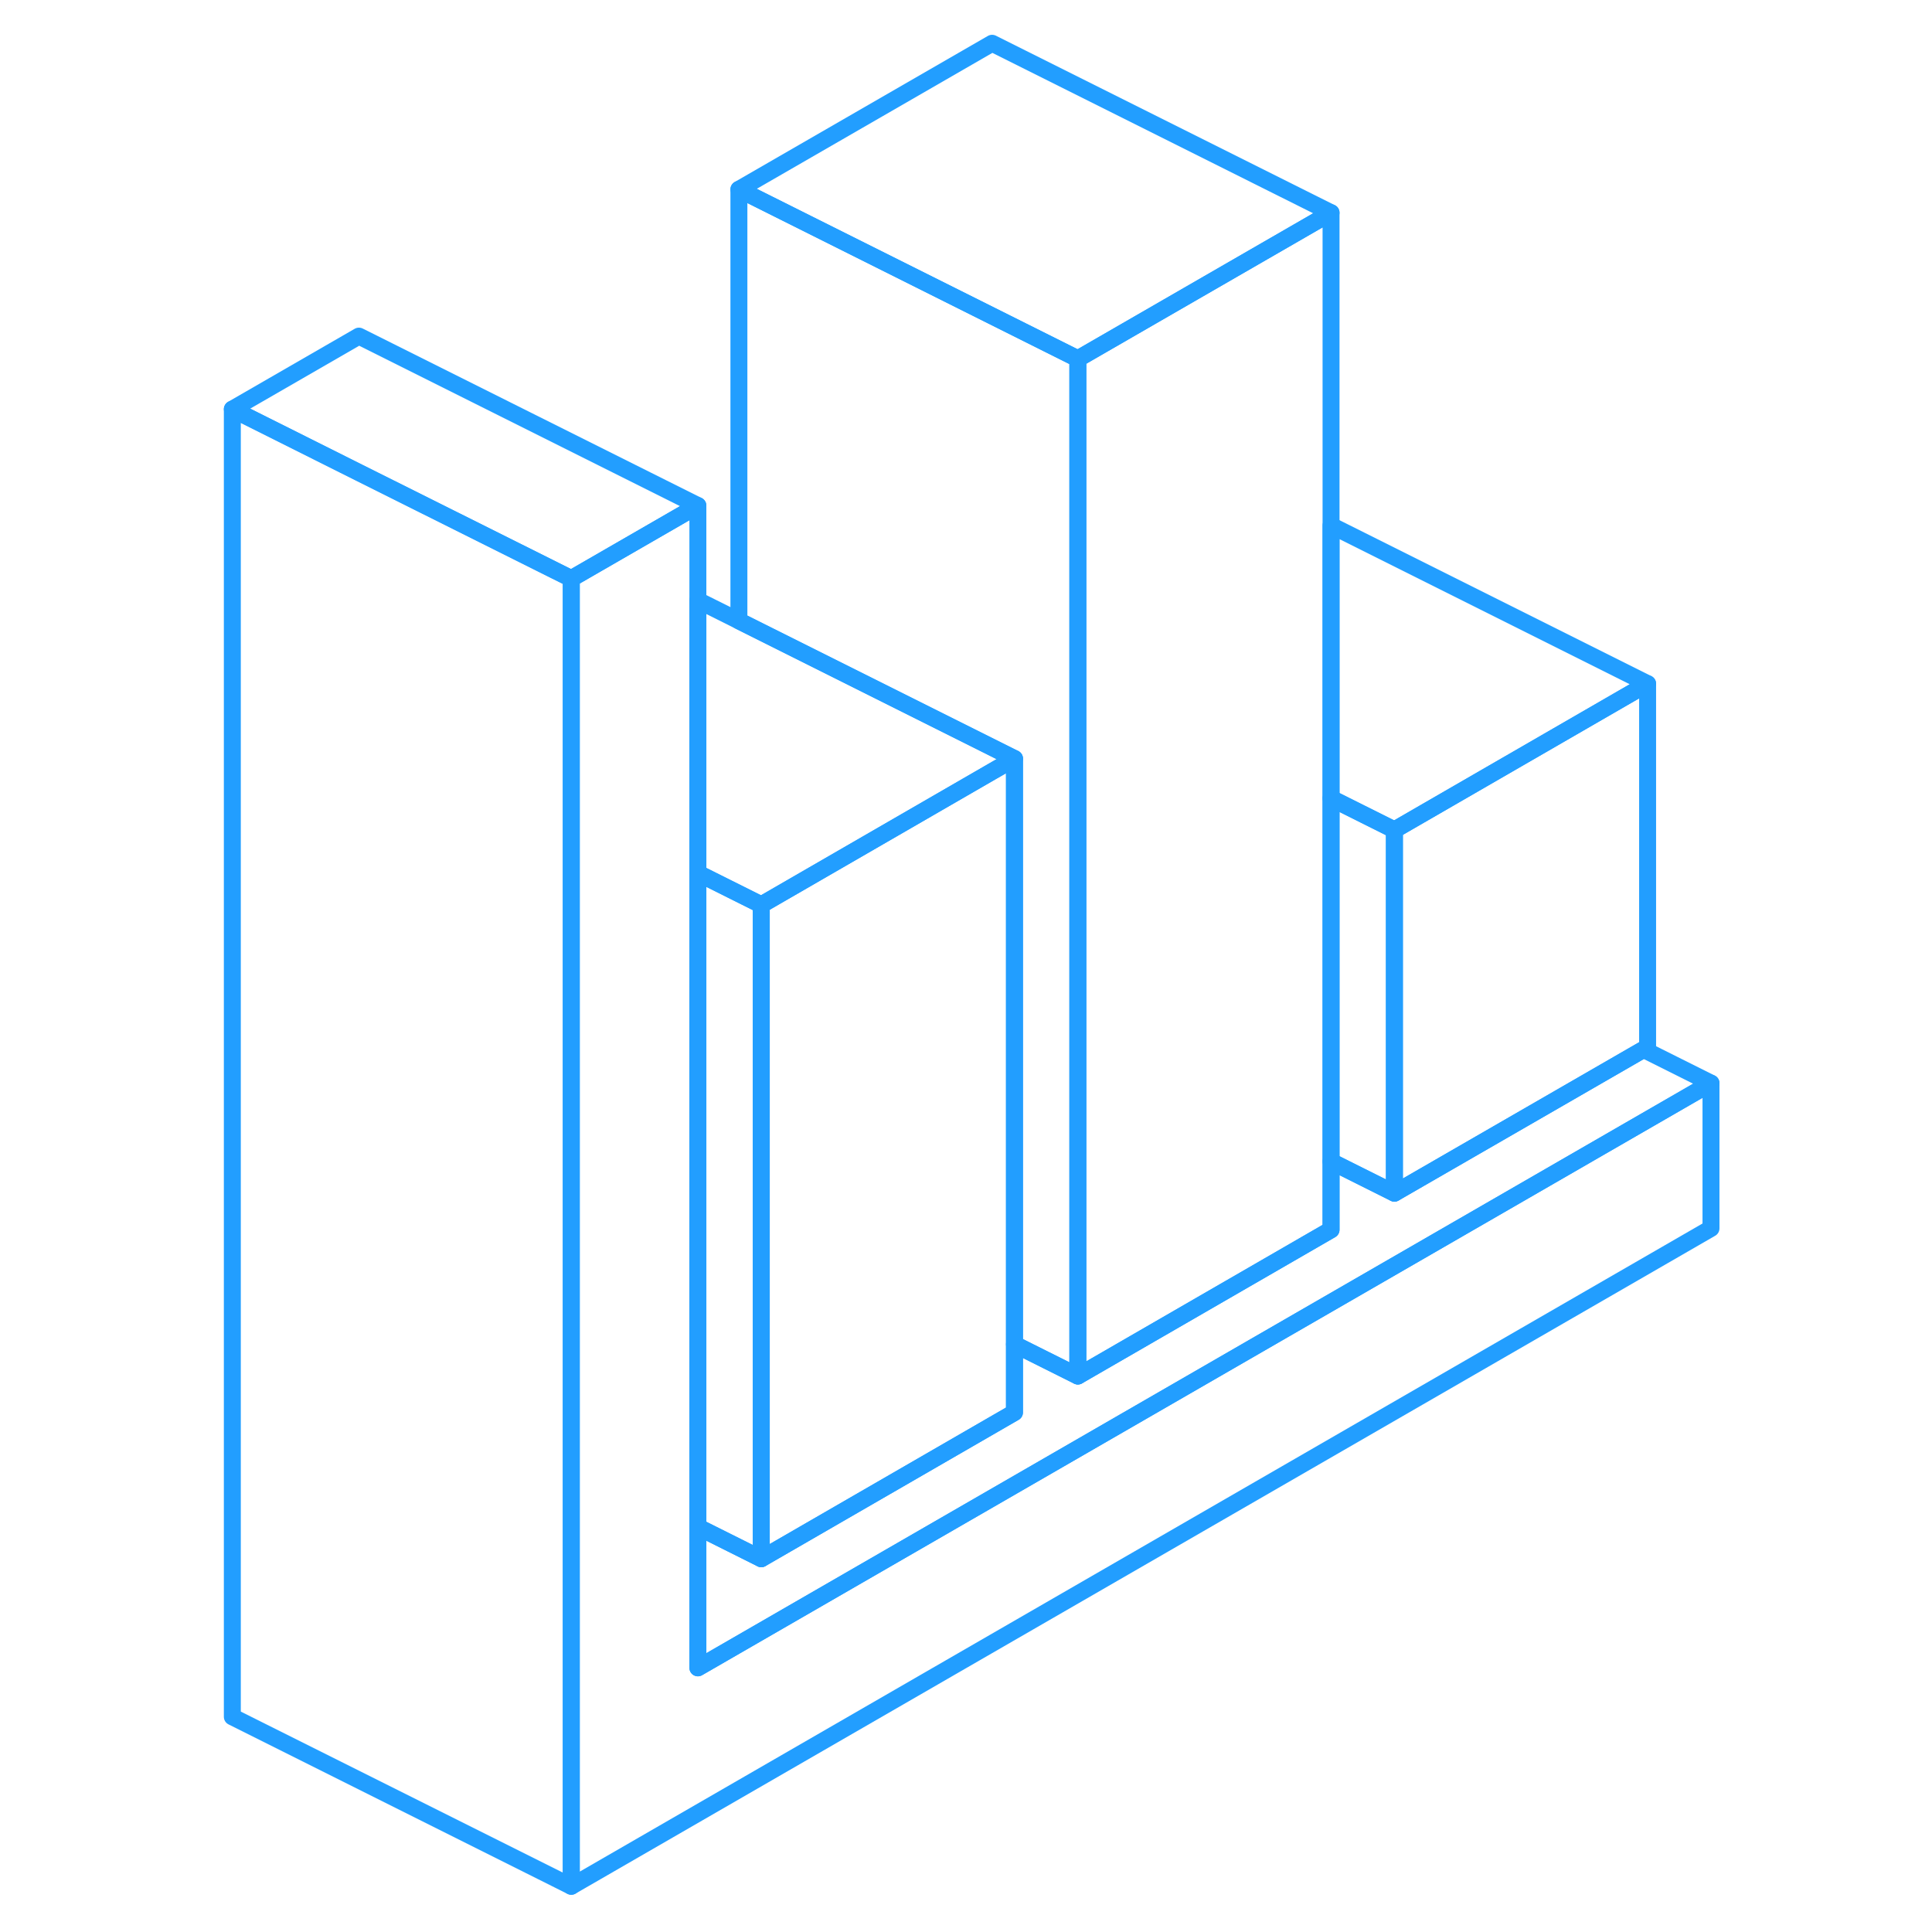 <svg width="48" height="48" viewBox="0 0 92 114" fill="none" xmlns="http://www.w3.org/2000/svg" stroke-width="1px" stroke-linecap="round" stroke-linejoin="round"><path d="M89.959 63.913V72.483L22.709 111.303V34.143L30.179 29.833V98.413L89.959 63.913Z" stroke="#229EFF" stroke-linejoin="round"/><path d="M67.54 12.553V72.563L52.6 81.193V21.173L67.54 12.553Z" stroke="#229EFF" stroke-linejoin="round"/><path d="M52.6 21.173V81.193L48.86 79.323V44.763L47.54 44.103L32.6 36.633V11.173L47.54 18.643L52.6 21.173Z" stroke="#229EFF" stroke-linejoin="round"/><path d="M33.92 53.393V91.973L30.18 90.103V51.523L32.6 52.733L33.92 53.393Z" stroke="#229EFF" stroke-linejoin="round"/><path d="M22.709 34.143V111.303L2.709 101.303V24.143L10.179 27.883L22.709 34.143Z" stroke="#229EFF" stroke-linejoin="round"/><path d="M67.54 12.553L52.6 21.173L47.54 18.643L32.6 11.173L47.54 2.553L67.54 12.553Z" stroke="#229EFF" stroke-linejoin="round"/><path d="M86.219 40.343L71.279 48.973L67.539 47.103V31.003L86.219 40.343Z" stroke="#229EFF" stroke-linejoin="round"/><path d="M48.86 44.763V83.343L33.92 91.973V53.393L47.54 45.523L48.86 44.763Z" stroke="#229EFF" stroke-linejoin="round"/><path d="M71.279 48.973V70.403L67.539 68.533V47.103L71.279 48.973Z" stroke="#229EFF" stroke-linejoin="round"/><path d="M86.219 40.343V61.783L85.979 61.923L71.279 70.403V48.973L86.219 40.343Z" stroke="#229EFF" stroke-linejoin="round"/><path d="M89.96 63.913L30.18 98.413V90.103L33.92 91.973L48.86 83.343V79.323L52.6 81.193L67.54 72.563V68.533L71.279 70.403L85.98 61.923L89.96 63.913Z" stroke="#229EFF" stroke-linejoin="round"/><path d="M48.86 44.763L47.54 45.523L33.92 53.393L32.6 52.733L30.18 51.523V35.423L32.6 36.633L47.54 44.103L48.86 44.763Z" stroke="#229EFF" stroke-linejoin="round"/><path d="M30.179 29.833L22.709 34.143L10.179 27.883L2.709 24.143L10.179 19.833L30.179 29.833Z" stroke="#229EFF" stroke-linejoin="round"/></svg>